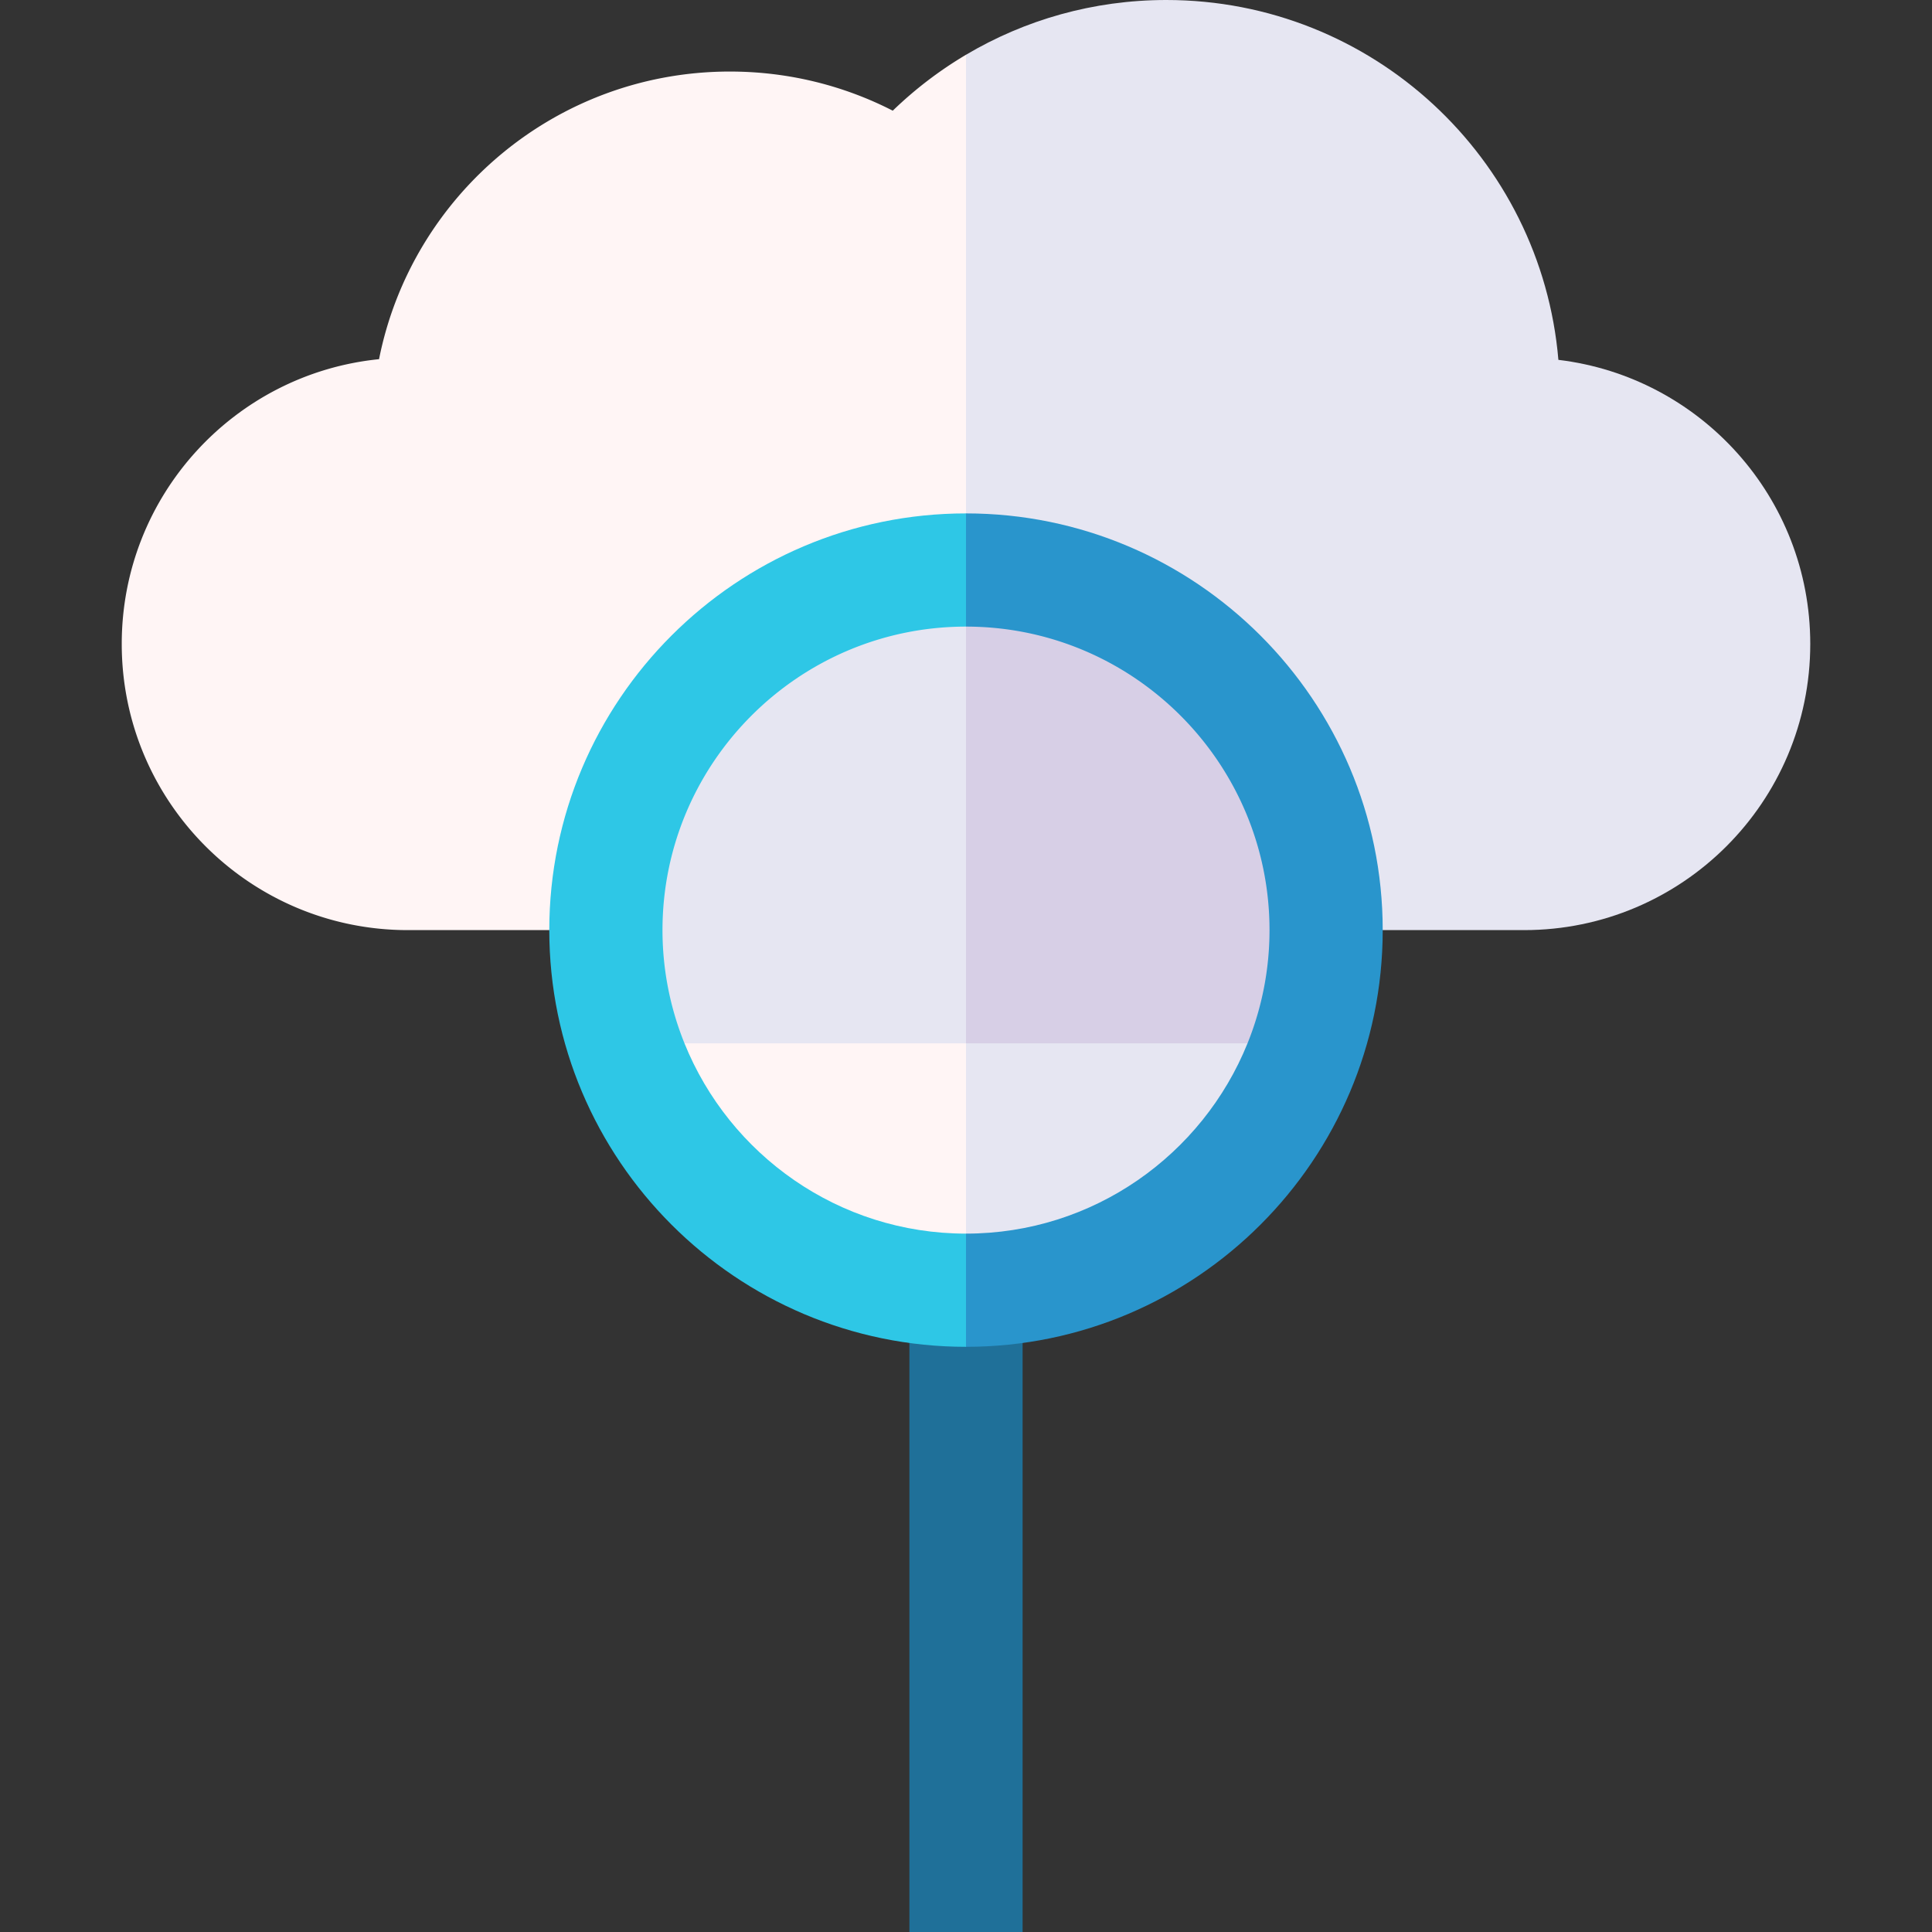 <svg xmlns="http://www.w3.org/2000/svg" viewBox="0 0 512 512"><rect x="0" y="0" width="512" height="512" fill="#333333" stroke="none"/><path fill="#1f7099" d="M241 341.922h30V512h-30z"/><path fill="#e6e6f2" d="M412.99 95.366C408.465 41.947 363.68 0 309.09 0 289.701 0 271.551 5.294 256 14.513l-20 108.732 20 123.245h147.894c41.887 0 75.843-33.956 75.843-75.843-.001-38.807-29.152-70.784-66.747-75.281z"/><path fill="#fff5f5" d="M236.591 29.333c-12.946-6.631-27.616-10.372-43.161-10.372-46 0-84.343 32.764-92.979 76.227-38.291 3.839-68.187 36.156-68.187 75.459 0 41.887 33.956 75.843 75.843 75.843H256V14.513a104.72 104.72 0 0 0-19.409 14.82z"/><path fill="#2995cc" d="m256 136.057-20 85.216 20 135.649c60.893 0 110.433-49.54 110.433-110.433S316.893 136.057 256 136.057z"/><path fill="#2ec7e6" d="M145.567 246.489c0 60.893 49.54 110.433 110.433 110.433V136.057c-60.893 0-110.433 49.54-110.433 110.432z"/><path fill="#e6e6f2" d="M256 326.922c33.748 0 62.689-20.902 74.607-50.433l-94.607-20z"/><path fill="#fff5f5" d="M181.393 276.489c11.918 29.53 40.859 50.433 74.607 50.433v-70.433z"/><path fill="#d7cfe6" d="m256 166.057-20 55.216 20 55.216h74.607a79.977 79.977 0 0 0 5.826-30c0-44.35-36.082-80.432-80.433-80.432z"/><path fill="#e6e6f2" d="M256 166.057c-44.351 0-80.433 36.082-80.433 80.433a79.977 79.977 0 0 0 5.826 30H256z"/></svg>